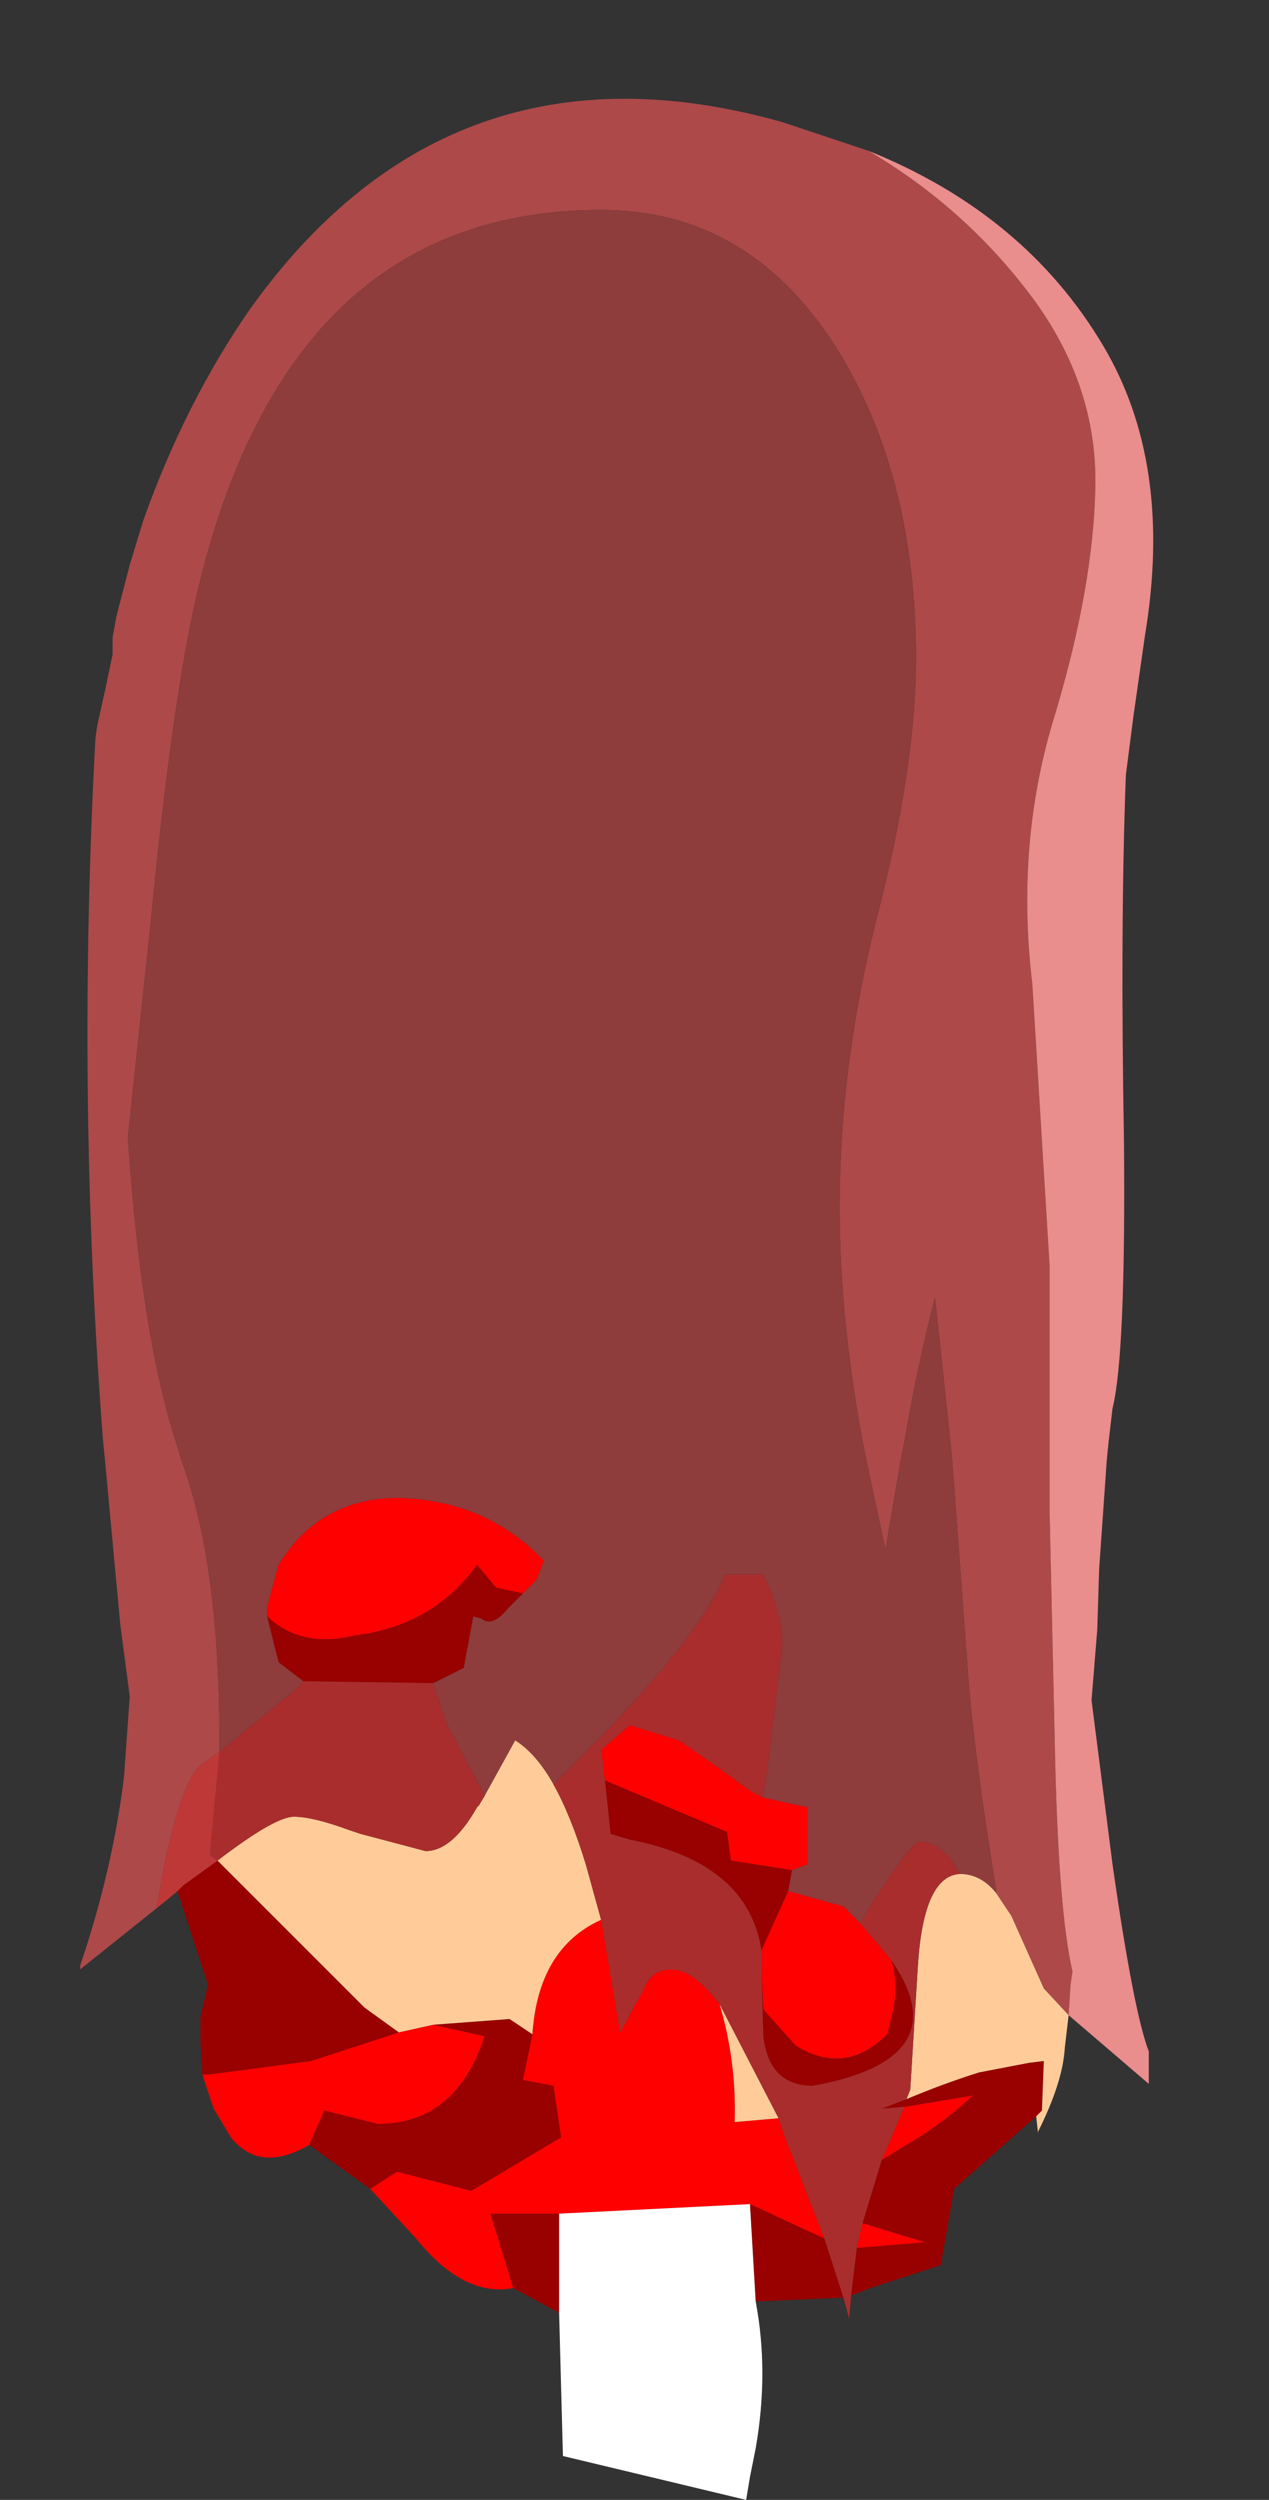 <?xml version="1.0" encoding="UTF-8" standalone="no"?>
<svg xmlns:ffdec="https://www.free-decompiler.com/flash" xmlns:xlink="http://www.w3.org/1999/xlink" ffdec:objectType="frame" height="65.5px" width="33.25px" xmlns="http://www.w3.org/2000/svg">
  <rect width="100%" height="100%" fill="#333333" stroke="none"/>
  <g transform="matrix(1.0, 0.0, 0.0, 1.0, 16.75, 34.5)">
    <use ffdec:characterId="1645" height="62.9" transform="matrix(1.0, 0.0, 0.0, 1.0, -14.65, -31.9)" width="28.1" xlink:href="#shape0"/>
  </g>
  <defs>
    <g id="shape0" transform="matrix(1.0, 0.0, 0.0, 1.0, 14.65, 31.9)">
      <path d="M-12.65 15.5 L-14.65 17.1 -14.65 17.0 Q-13.8 14.5 -13.5 12.05 L-13.35 9.95 -13.6 8.05 -14.0 3.75 -14.05 3.25 Q-14.75 -5.85 -14.25 -15.15 L-14.2 -15.5 -14.0 -16.4 -13.8 -17.35 -13.8 -17.65 -13.8 -17.8 -13.7 -18.35 -13.35 -19.7 -13.0 -20.85 Q-11.9 -23.95 -10.2 -26.4 -4.95 -33.75 3.75 -31.3 L6.0 -30.55 Q8.55 -29.05 10.3 -26.7 12.0 -24.4 11.95 -21.75 11.9 -19.15 10.9 -15.8 9.85 -12.45 10.3 -8.7 L10.75 -1.35 10.75 3.25 10.75 3.75 10.75 5.05 10.9 11.75 Q11.0 15.65 11.35 17.15 L11.3 17.5 11.25 18.3 10.6 17.6 9.75 15.7 9.35 15.1 9.35 15.0 Q8.75 11.35 8.6 9.15 L8.2 3.75 8.15 3.25 7.75 -0.5 Q7.3 1.2 6.95 3.25 L6.85 3.75 6.45 6.1 5.95 3.75 5.85 3.25 Q5.25 0.0 5.25 -2.85 5.25 -6.65 6.25 -10.55 7.25 -14.45 7.25 -17.25 7.25 -21.95 5.25 -25.25 2.95 -29.0 -1.0 -29.0 -9.25 -29.0 -11.6 -18.9 -12.25 -16.05 -12.8 -10.35 L-13.4 -4.7 Q-13.05 0.45 -12.15 3.25 L-12.0 3.75 Q-11.0 6.45 -11.0 11.1 L-11.0 11.4 -11.5 11.75 Q-12.0 12.2 -12.45 14.4 L-12.65 15.5" fill="#ad4949" fill-rule="evenodd" stroke="none"/>
      <path d="M-11.0 11.4 L-11.0 11.1 Q-11.0 6.45 -12.0 3.75 L-12.15 3.25 Q-13.05 0.45 -13.4 -4.7 L-12.8 -10.35 Q-12.25 -16.05 -11.6 -18.9 -9.25 -29.0 -1.0 -29.0 2.95 -29.0 5.25 -25.25 7.25 -21.95 7.25 -17.25 7.25 -14.45 6.25 -10.55 5.25 -6.65 5.25 -2.85 5.25 0.0 5.85 3.25 L5.95 3.75 6.45 6.1 6.85 3.75 6.95 3.25 Q7.3 1.2 7.75 -0.5 L8.15 3.25 8.2 3.75 8.6 9.15 Q8.75 11.35 9.35 15.0 L9.35 15.1 Q8.95 14.6 8.4 14.6 7.95 13.75 7.35 13.75 7.15 13.75 6.1 15.35 L5.8 15.9 5.35 15.45 3.9 15.05 4.0 14.5 4.4 14.35 4.4 12.85 3.25 12.6 3.4 11.55 3.75 8.6 Q3.75 7.75 3.25 6.75 L2.25 6.75 Q1.5 8.6 -2.25 12.25 -2.7 11.45 -3.25 11.1 L-4.05 12.55 -5.05 10.65 -5.4 9.6 -4.6 9.2 -4.35 7.85 -4.15 7.9 Q-3.85 8.15 -3.45 7.65 L-3.05 7.25 -2.7 6.9 -2.5 6.4 Q-3.95 4.85 -6.2 4.75 -8.35 4.7 -9.45 6.5 L-9.75 7.6 -9.75 7.85 -9.45 9.05 -8.8 9.55 -9.05 9.8 -11.0 11.4" fill="#8e3c3c" fill-rule="evenodd" stroke="none"/>
      <path d="M6.0 -30.55 Q10.1 -28.9 12.15 -25.45 14.0 -22.35 13.25 -17.85 L12.95 -15.75 12.75 -14.2 Q12.6 -10.25 12.7 -4.6 12.75 1.0 12.4 2.4 L12.3 3.25 12.25 3.75 12.05 6.6 12.0 8.2 11.85 10.05 12.4 14.35 Q12.95 18.2 13.35 19.25 L13.35 20.1 11.25 18.3 11.3 17.5 11.35 17.15 Q11.0 15.65 10.9 11.75 L10.75 5.05 10.75 3.75 10.75 3.25 10.75 -1.35 10.3 -8.7 Q9.85 -12.45 10.9 -15.8 11.9 -19.15 11.95 -21.75 12.0 -24.4 10.3 -26.7 8.55 -29.05 6.0 -30.55" fill="#e98d8d" fill-rule="evenodd" stroke="none"/>
      <path d="M-3.3 25.45 Q-4.6 25.7 -5.85 24.15 L-7.05 22.85 -6.35 22.4 -4.4 22.9 -2.05 21.5 -2.25 20.15 -3.05 20.0 -2.8 18.8 Q-2.65 16.55 -1.0 15.8 L-0.5 18.75 0.1 17.65 Q0.3 17.1 0.85 17.1 1.4 17.1 2.1 18.0 2.55 19.5 2.5 21.1 L3.65 21.0 3.8 21.45 4.85 24.15 4.3 23.9 2.9 23.25 -2.1 23.5 -3.9 23.5 -3.3 25.45 M-8.65 21.7 Q-9.95 22.45 -10.7 21.5 L-11.15 20.75 -11.45 19.85 -11.25 19.85 -8.6 19.5 -6.3 18.75 -5.4 18.55 -4.05 18.85 Q-4.8 21.15 -6.85 21.15 L-8.25 20.8 -8.65 21.7 M-0.9 12.15 L-1.0 11.35 -0.25 10.7 1.05 11.1 2.05 11.8 2.95 12.45 3.25 12.6 4.4 12.85 4.4 14.35 4.0 14.5 2.4 14.25 2.3 13.5 -0.9 12.15 M5.8 15.9 L6.6 16.85 Q6.8 17.45 6.65 18.2 L6.5 18.8 Q5.4 19.9 4.1 19.1 L3.25 18.15 3.2 17.1 3.2 16.6 3.9 15.05 5.35 15.45 5.8 15.9 M6.95 20.7 L8.75 20.4 Q7.95 21.15 7.0 21.7 L6.35 22.1 6.95 20.7 M5.85 23.75 L7.5 24.25 5.7 24.4 5.85 23.75 M-3.05 7.25 L-3.75 7.1 -4.25 6.5 Q-5.4 8.1 -7.45 8.35 -8.85 8.7 -9.75 7.85 L-9.75 7.6 -9.45 6.5 Q-8.35 4.7 -6.2 4.75 -3.95 4.85 -2.5 6.4 L-2.7 6.9 -3.05 7.25" fill="#ff0000" fill-rule="evenodd" stroke="none"/>
      <path d="M10.4 20.95 L8.25 22.85 7.9 24.85 6.05 25.45 5.55 25.65 5.7 24.4 7.5 24.25 5.85 23.75 6.35 22.1 7.0 21.7 Q7.95 21.15 8.75 20.4 L6.95 20.7 6.35 20.75 7.0 20.5 Q7.95 20.1 8.9 19.8 L10.2 19.55 10.6 19.5 10.55 20.8 10.4 20.95 M5.35 25.7 L3.05 25.8 2.9 23.25 4.3 23.9 4.85 24.15 5.35 25.7 M-2.1 26.1 L-3.3 25.45 -3.9 23.5 -2.1 23.5 -2.1 26.1 M-7.05 22.85 L-8.65 21.7 -8.25 20.8 -6.85 21.15 Q-4.8 21.15 -4.05 18.85 L-5.4 18.55 -3.4 18.4 -2.8 18.8 -3.05 20.0 -2.25 20.15 -2.05 21.5 -4.4 22.9 -6.35 22.4 -7.05 22.85 M-11.45 19.85 L-11.5 19.0 -11.5 18.35 -11.3 17.5 -12.1 15.05 -11.95 14.9 -11.05 14.25 -7.2 18.1 -6.3 18.75 -8.6 19.5 -11.25 19.85 -11.45 19.85 M6.6 16.85 Q8.4 19.45 4.55 20.15 3.4 20.15 3.25 18.85 L3.2 17.1 3.25 18.15 4.1 19.1 Q5.4 19.9 6.5 18.8 L6.65 18.2 Q6.8 17.45 6.6 16.85 M3.2 16.6 Q2.85 14.3 -0.25 13.7 L-0.75 13.55 -0.9 12.15 2.3 13.5 2.4 14.25 4.0 14.5 3.9 15.05 3.2 16.6 M-5.4 9.6 L-8.8 9.55 -9.45 9.05 -9.75 7.85 Q-8.85 8.7 -7.45 8.35 -5.4 8.1 -4.25 6.5 L-3.75 7.1 -3.05 7.25 -3.45 7.65 Q-3.85 8.15 -4.15 7.9 L-4.35 7.85 -4.6 9.2 -5.4 9.6" fill="#990000" fill-rule="evenodd" stroke="none"/>
      <path d="M3.05 25.8 Q3.4 27.65 3.05 29.65 L2.9 30.4 2.8 31.0 -2.0 29.85 -2.1 26.1 -2.1 23.5 2.9 23.25 3.05 25.8" fill="#ffffff" fill-rule="evenodd" stroke="none"/>
      <path d="M11.25 18.3 L11.15 19.15 Q11.1 20.05 10.45 21.35 L10.45 21.4 10.4 20.95 10.55 20.8 10.6 19.5 10.2 19.55 8.9 19.8 Q7.95 20.1 7.0 20.5 L7.1 20.25 7.3 17.0 Q7.45 14.65 8.4 14.6 8.95 14.6 9.35 15.1 L9.75 15.7 10.6 17.6 11.25 18.3 M-2.25 12.25 Q-1.8 13.05 -1.4 14.35 L-1.0 15.8 Q-2.65 16.55 -2.8 18.8 L-3.4 18.4 -5.4 18.55 -6.3 18.75 -7.2 18.1 -11.05 14.25 Q-9.55 13.1 -9.05 13.1 -8.55 13.1 -7.6 13.45 L-7.3 13.55 -5.6 14.0 Q-4.9 14.0 -4.25 12.85 L-4.2 12.8 -4.05 12.55 -3.25 11.1 Q-2.7 11.45 -2.25 12.25 M2.1 18.0 L3.65 21.0 2.5 21.1 Q2.55 19.5 2.1 18.0" fill="#ffcc99" fill-rule="evenodd" stroke="none"/>
      <path d="M5.55 25.65 L5.5 26.25 5.35 25.7 4.85 24.15 3.8 21.45 3.65 21.0 2.1 18.0 Q1.4 17.1 0.85 17.1 0.3 17.1 0.1 17.65 L-0.5 18.75 -1.0 15.8 -1.4 14.35 Q-1.8 13.05 -2.25 12.25 1.5 8.6 2.25 6.75 L3.25 6.75 Q3.75 7.75 3.75 8.6 L3.4 11.55 3.25 12.6 2.95 12.45 2.05 11.8 1.05 11.1 -0.25 10.7 -1.0 11.35 -0.9 12.15 -0.75 13.55 -0.25 13.7 Q2.85 14.3 3.2 16.6 L3.2 17.1 3.25 18.85 Q3.4 20.15 4.55 20.15 8.4 19.45 6.6 16.85 L5.8 15.9 6.1 15.35 Q7.15 13.75 7.35 13.75 7.95 13.75 8.4 14.6 7.45 14.65 7.3 17.0 L7.1 20.25 7.0 20.5 6.35 20.75 6.95 20.7 6.35 22.1 5.85 23.75 5.7 24.4 5.55 25.65 M-8.8 9.55 L-5.4 9.6 -5.05 10.65 -4.05 12.55 -4.2 12.8 -4.25 12.85 Q-4.9 14.0 -5.6 14.0 L-7.3 13.55 -7.6 13.45 Q-8.55 13.1 -9.05 13.1 -9.55 13.1 -11.05 14.25 L-11.25 14.1 -11.0 11.4 -9.05 9.8 -8.8 9.55" fill="#a92d2d" fill-rule="evenodd" stroke="none"/>
      <path d="M-12.1 15.05 L-12.4 15.3 -12.65 15.5 -12.45 14.4 Q-12.0 12.2 -11.5 11.75 L-11.0 11.4 -11.25 14.1 -11.05 14.25 -11.95 14.9 -12.1 15.05" fill="#bf3838" fill-rule="evenodd" stroke="none"/>
    </g>
  </defs>
</svg>
